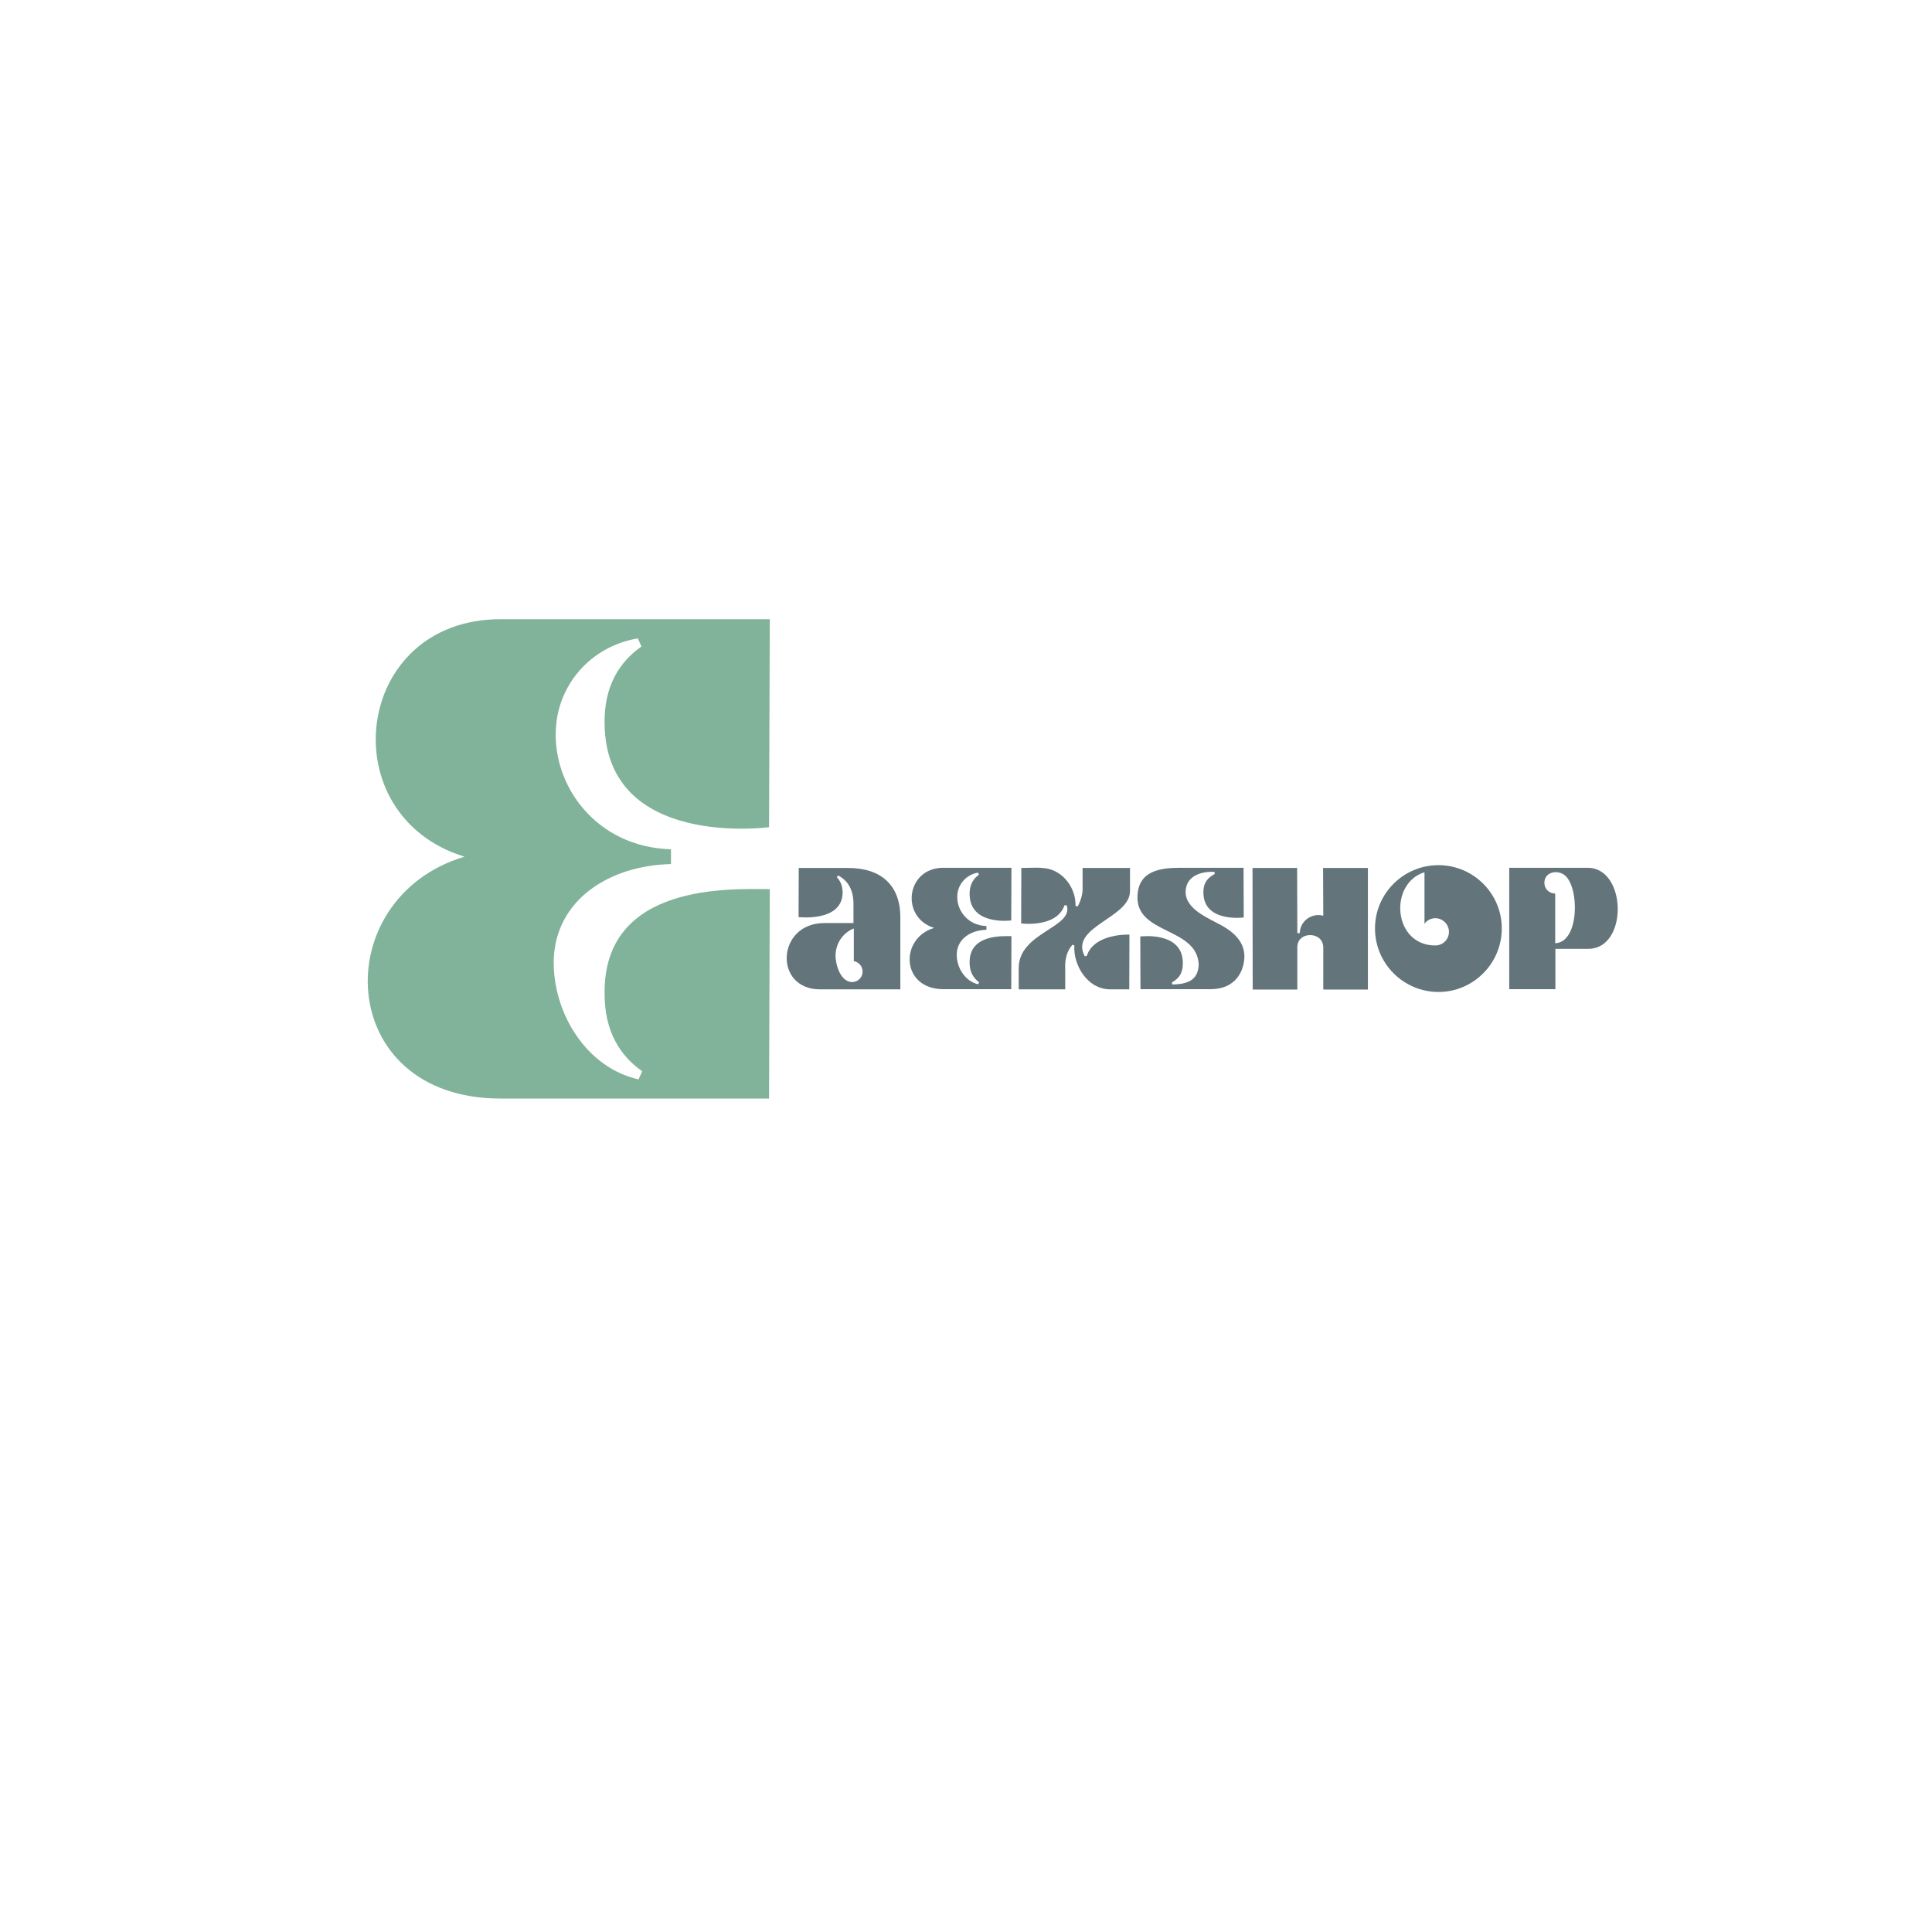 <svg xmlns="http://www.w3.org/2000/svg" xmlns:xlink="http://www.w3.org/1999/xlink" width="500" zoomAndPan="magnify" viewBox="0 0 375 375" height="500" preserveAspectRatio="xMidYMid meet" version="1.0"><defs><g/></defs><g fill="#81b29a" fill-opacity="1"><g transform="translate(68.54, 213.375)"><g><path d="M 80.734 -52.82 L 80.875 -93.188 L 28.629 -93.188 C 0 -93.188 -4.438 -55.109 21.613 -47.094 C -5.152 -39.078 -3.723 -0.145 28.629 -0.145 L 80.734 -0.145 L 80.875 -40.797 C 73.719 -40.797 48.527 -42.227 48.812 -20.469 C 48.812 -13.168 51.82 -8.445 56.113 -5.441 L 55.398 -3.863 C 45.234 -6.156 38.793 -16.746 38.934 -26.91 C 39.223 -38.793 49.816 -45.379 61.695 -45.664 L 61.695 -48.527 C 47.094 -48.957 38.648 -60.98 39.363 -72 C 39.793 -80.305 45.949 -87.891 55.254 -89.465 L 55.969 -87.891 C 51.676 -84.887 48.668 -80.16 48.812 -72.859 C 49.098 -48.527 80.734 -52.82 80.734 -52.82 Z M 80.734 -52.82 "/></g></g></g><g fill="#63747a" fill-opacity="1"><g transform="translate(152.283, 192.031)"><g><path d="M 6.887 0 L 22.473 0 L 22.473 -13.953 C 22.473 -20.297 18.664 -23.559 12.324 -23.559 L 2.754 -23.559 L 2.719 -14.027 C 2.719 -14.027 11.164 -13.012 11.273 -18.738 C 11.273 -20.078 10.836 -21.059 10.148 -21.746 L 10.402 -22.109 C 12.25 -21.129 13.445 -19.355 13.375 -16.309 L 13.375 -12.867 L 7.719 -12.867 C -1.559 -12.867 -2.176 0 6.887 0 Z M 13.445 -11.816 L 13.445 -5.473 C 14.426 -5.293 15.148 -4.457 15.148 -3.441 C 15.148 -2.32 14.242 -1.414 13.121 -1.414 C 10.836 -1.414 9.859 -4.895 9.895 -6.598 C 9.93 -8.988 11.379 -11.02 13.445 -11.816 Z M 13.445 -11.816 "/></g></g></g><g fill="#63747a" fill-opacity="1"><g transform="translate(175.842, 192.031)"><g><path d="M 20.441 -13.375 L 20.477 -23.594 L 7.25 -23.594 C 0 -23.594 -1.125 -13.953 5.473 -11.926 C -1.305 -9.895 -0.941 -0.035 7.25 -0.035 L 20.441 -0.035 L 20.477 -10.328 C 18.664 -10.328 12.285 -10.691 12.359 -5.184 C 12.359 -3.336 13.121 -2.137 14.207 -1.379 L 14.027 -0.98 C 11.453 -1.559 9.82 -4.242 9.859 -6.812 C 9.93 -9.82 12.613 -11.488 15.621 -11.562 L 15.621 -12.285 C 11.926 -12.395 9.785 -15.441 9.969 -18.23 C 10.074 -20.332 11.633 -22.254 13.992 -22.652 L 14.172 -22.254 C 13.086 -21.492 12.324 -20.297 12.359 -18.449 C 12.434 -12.285 20.441 -13.375 20.441 -13.375 Z M 20.441 -13.375 "/></g></g></g><g fill="#63747a" fill-opacity="1"><g transform="translate(197.044, 192.031)"><g><path d="M 1.195 -23.559 L 1.16 -12.793 C 1.16 -12.793 8.047 -11.887 9.57 -16.309 L 10.004 -16.309 C 11.418 -11.961 0.688 -11.09 0.688 -4.133 L 0.688 0 L 9.715 0 L 9.715 -3.949 C 9.605 -5.945 10.113 -7.539 11.129 -8.664 L 11.488 -8.516 C 11.234 -4.895 13.883 0 18.484 0 L 22.145 0 L 22.18 -10.621 C 22.18 -10.621 15.332 -10.945 13.883 -6.453 L 13.484 -6.453 C 10.512 -12.18 22.289 -13.809 22.289 -19.066 L 22.289 -23.559 L 13.086 -23.559 L 13.086 -19.465 C 13.086 -18.375 12.723 -17.18 12.141 -16.094 L 11.707 -16.203 C 11.816 -18.957 10.113 -22.145 6.996 -23.234 C 5.363 -23.812 2.938 -23.559 1.195 -23.559 Z M 1.195 -23.559 "/></g></g></g><g fill="#63747a" fill-opacity="1"><g transform="translate(220.313, 192.031)"><g><path d="M 8.77 -23.594 C 4.93 -23.594 0.688 -23.051 0.473 -18.16 C 0.109 -10.621 11.961 -12.141 12.359 -4.855 C 12.25 -1.633 10.039 -1.016 7.25 -0.941 L 7.141 -1.34 C 8.445 -2.066 9.316 -3.082 9.277 -5.184 C 9.207 -11.344 1.016 -10.258 1.016 -10.258 L 1.051 -0.035 L 14.645 -0.035 C 18.918 -0.035 20.695 -2.684 21.129 -5.293 C 21.637 -8.336 20.078 -10.582 16.746 -12.434 C 14.281 -13.809 9.715 -15.547 9.82 -18.992 C 9.895 -22 12.793 -22.941 15.402 -22.797 L 15.477 -22.398 C 14.207 -21.711 13.23 -20.805 13.266 -18.738 C 13.34 -12.902 21.094 -13.953 21.094 -13.953 L 21.059 -23.594 Z M 8.77 -23.594 "/></g></g></g><g fill="#63747a" fill-opacity="1"><g transform="translate(242.096, 192.031)"><g><path d="M 1.016 -23.559 L 1.051 0.035 L 9.715 0.035 L 9.715 -8.191 C 9.715 -11.344 14.75 -11.309 14.75 -8.117 L 14.75 0.035 L 23.414 0.035 L 23.414 -23.559 L 14.715 -23.559 L 14.75 -14.281 C 12.684 -14.895 10.258 -13.41 10.184 -10.91 L 9.715 -10.91 C 9.715 -15.113 9.676 -19.355 9.676 -23.559 Z M 1.016 -23.559 "/></g></g></g><g fill="#63747a" fill-opacity="1"><g transform="translate(266.597, 192.031)"><g><path d="M 12.613 -24.102 C 5.801 -24.102 0.289 -18.594 0.289 -11.816 C 0.289 -5.039 5.801 0.508 12.613 0.508 C 19.391 0.508 24.898 -5.039 24.898 -11.816 C 24.898 -18.594 19.391 -24.102 12.613 -24.102 Z M 11.996 -13.809 C 13.445 -13.809 14.645 -12.613 14.645 -11.164 C 14.645 -9.676 13.445 -8.516 11.996 -8.516 C 3.734 -8.516 2.938 -20.586 9.895 -22.727 L 9.895 -12.723 C 10.367 -13.41 11.164 -13.809 11.996 -13.809 Z M 11.996 -13.809 "/></g></g></g><g fill="#63747a" fill-opacity="1"><g transform="translate(291.86, 192.031)"><g><path d="M 16.309 -23.594 L 1.086 -23.594 L 1.086 -0.035 L 10.039 -0.035 L 10.039 -7.863 L 16.418 -7.863 C 24.211 -7.863 23.922 -23.594 16.309 -23.594 Z M 10.004 -8.953 L 10.004 -18.594 C 8.844 -18.594 7.902 -19.5 7.902 -20.66 C 7.902 -22.832 10.473 -23.27 11.852 -22.145 C 14.75 -19.824 14.715 -9.098 10.004 -8.953 Z M 10.004 -8.953 "/></g></g></g></svg>